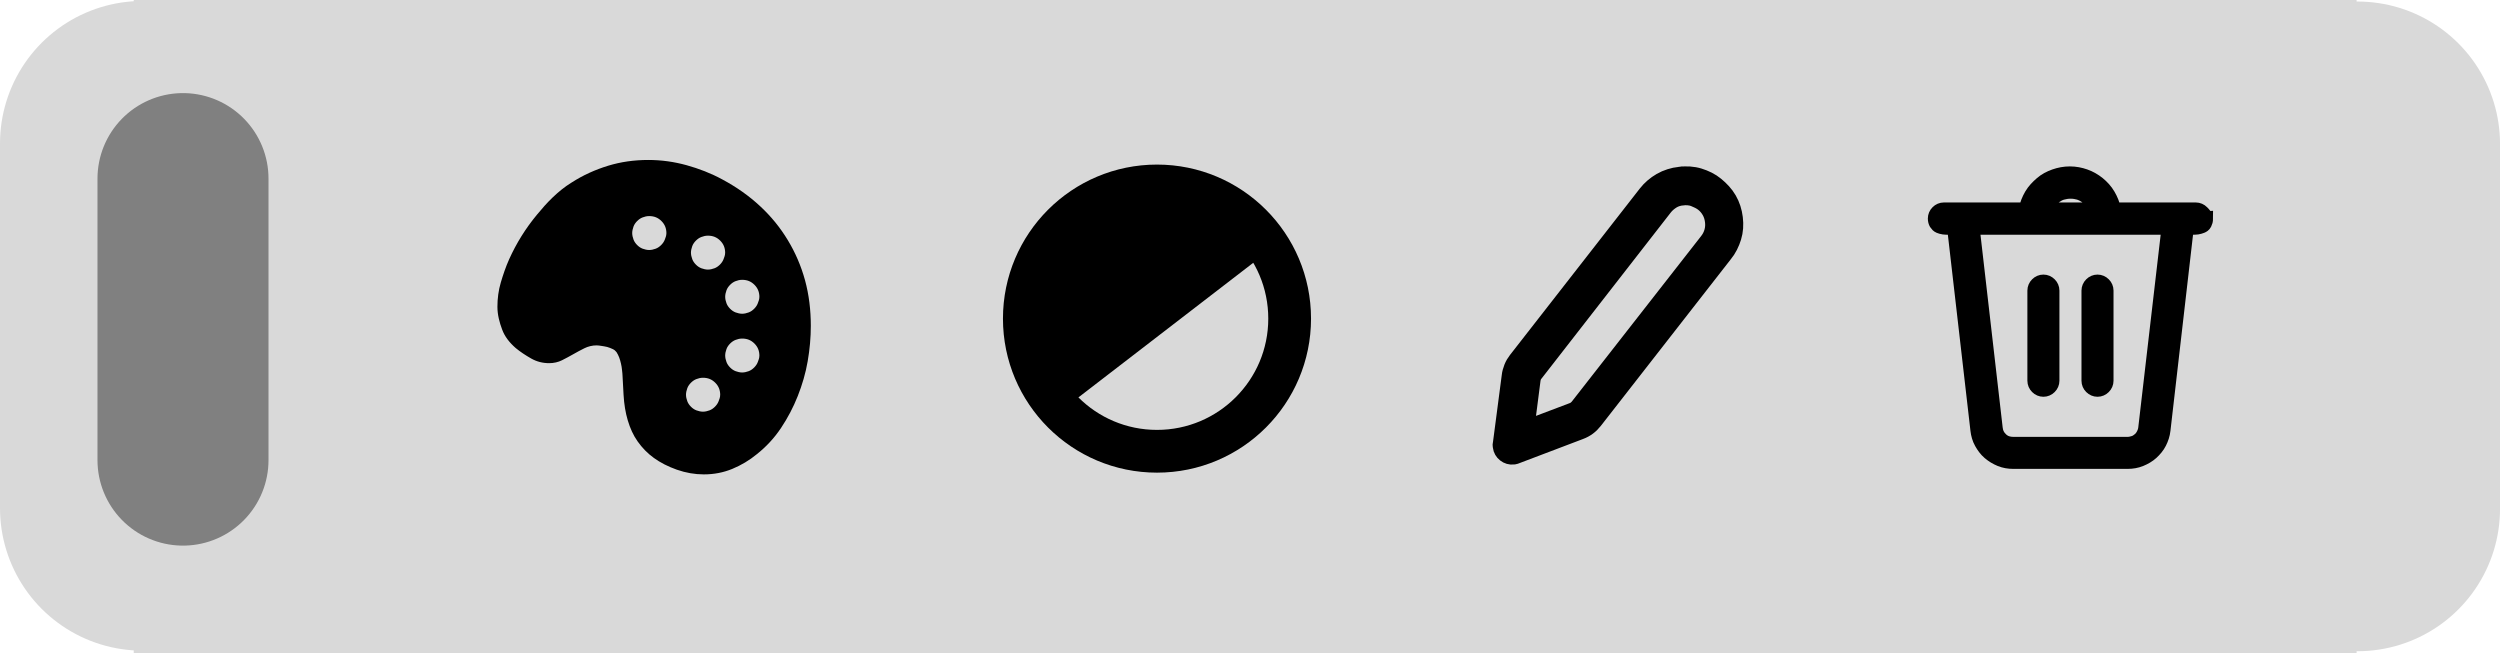 <svg version="1.1" xmlns="http://www.w3.org/2000/svg" xmlns:xlink="http://www.w3.org/1999/xlink" width="87.708" height="22.914" viewBox="0,0,87.708,22.914"><g transform="translate(-209.696,-144.193)"><g data-paper-data="{&quot;isPaintingLayer&quot;:true}" fill-rule="nonzero" stroke-linejoin="miter" stroke-miterlimit="10" stroke-dasharray="" stroke-dashoffset="0" style="mix-blend-mode: normal"><path d="M214.696,149.227v12.793" fill="none" stroke="#d9d9d9" stroke-width="10" stroke-linecap="round"/><path d="M214.388,167.107v-22.914h77.985v22.914z" fill="#d9d9d9" stroke="none" stroke-width="0" stroke-linecap="butt"/><path d="M292.405,162.04v-12.793" fill="none" stroke="#d9d9d9" stroke-width="10" stroke-linecap="round"/><path d="M216.116,150.459v9.876" fill="none" stroke="#808080" stroke-width="6" stroke-linecap="round"/><path d="M230.629,156.31c-0.156,0 -0.302,0.037 -0.431,0.101c-0.128,0.064 -0.266,0.137 -0.394,0.211c-0.128,0.073 -0.266,0.147 -0.394,0.211c-0.128,0.064 -0.284,0.101 -0.449,0.101c-0.229,0 -0.44,-0.055 -0.632,-0.165c-0.192,-0.11 -0.376,-0.229 -0.541,-0.366c-0.22,-0.192 -0.385,-0.403 -0.476,-0.651c-0.092,-0.247 -0.165,-0.513 -0.165,-0.797c0,-0.284 0.037,-0.577 0.119,-0.852c0.082,-0.275 0.174,-0.55 0.293,-0.815c0.257,-0.568 0.577,-1.081 0.971,-1.558c0.174,-0.211 0.357,-0.421 0.559,-0.614c0.202,-0.192 0.412,-0.366 0.651,-0.513c0.412,-0.266 0.843,-0.458 1.292,-0.596c0.449,-0.137 0.916,-0.202 1.411,-0.202c0.458,0 0.907,0.064 1.338,0.183c0.431,0.119 0.861,0.284 1.264,0.504c0.495,0.266 0.935,0.577 1.319,0.935c0.385,0.357 0.705,0.751 0.971,1.191c0.266,0.44 0.467,0.907 0.605,1.411c0.137,0.504 0.202,1.035 0.202,1.594c0,0.412 -0.037,0.825 -0.11,1.246c-0.073,0.421 -0.192,0.825 -0.348,1.219c-0.156,0.394 -0.348,0.76 -0.586,1.118c-0.238,0.357 -0.522,0.66 -0.843,0.916c-0.266,0.22 -0.559,0.394 -0.87,0.522c-0.312,0.128 -0.641,0.192 -0.999,0.192c-0.312,0 -0.632,-0.055 -0.944,-0.165c-0.312,-0.11 -0.577,-0.247 -0.806,-0.412c-0.229,-0.165 -0.412,-0.357 -0.568,-0.577c-0.156,-0.22 -0.266,-0.467 -0.348,-0.742c-0.082,-0.275 -0.128,-0.568 -0.147,-0.889c-0.009,-0.11 -0.009,-0.22 -0.018,-0.33c-0.009,-0.11 -0.009,-0.22 -0.018,-0.33c0,-0.064 -0.009,-0.128 -0.018,-0.211c-0.009,-0.082 -0.018,-0.156 -0.037,-0.229c-0.018,-0.073 -0.037,-0.156 -0.064,-0.22c-0.027,-0.064 -0.055,-0.128 -0.092,-0.183c-0.037,-0.046 -0.073,-0.082 -0.137,-0.11c-0.064,-0.027 -0.119,-0.055 -0.192,-0.073c-0.073,-0.018 -0.137,-0.027 -0.202,-0.037c-0.064,-0.009 -0.11,-0.018 -0.165,-0.018zM233.076,152.379c0,-0.174 -0.055,-0.312 -0.174,-0.431c-0.119,-0.119 -0.257,-0.174 -0.431,-0.174c-0.082,0 -0.156,0.018 -0.229,0.046c-0.073,0.027 -0.137,0.073 -0.192,0.128c-0.055,0.055 -0.101,0.119 -0.128,0.192c-0.027,0.073 -0.046,0.156 -0.046,0.229c0,0.073 0.018,0.156 0.046,0.229c0.027,0.073 0.073,0.137 0.128,0.192c0.055,0.055 0.119,0.101 0.192,0.128c0.073,0.027 0.156,0.046 0.229,0.046c0.073,0 0.156,-0.018 0.229,-0.046c0.073,-0.027 0.137,-0.073 0.192,-0.128c0.055,-0.055 0.101,-0.119 0.128,-0.192c0.027,-0.073 0.055,-0.137 0.055,-0.22zM234.963,158.051c0,-0.174 -0.055,-0.312 -0.174,-0.431c-0.119,-0.119 -0.257,-0.174 -0.431,-0.174c-0.082,0 -0.156,0.018 -0.229,0.046c-0.073,0.027 -0.137,0.073 -0.192,0.128c-0.055,0.055 -0.101,0.119 -0.128,0.192c-0.027,0.073 -0.046,0.156 -0.046,0.229c0,0.073 0.018,0.156 0.046,0.229c0.027,0.073 0.073,0.137 0.128,0.192c0.055,0.055 0.119,0.101 0.192,0.128c0.073,0.027 0.156,0.046 0.229,0.046c0.073,0 0.156,-0.018 0.229,-0.046c0.073,-0.027 0.137,-0.073 0.192,-0.128c0.055,-0.055 0.101,-0.119 0.128,-0.192c0.027,-0.073 0.055,-0.137 0.055,-0.22zM235.137,153.066c0,-0.174 -0.055,-0.312 -0.174,-0.431c-0.119,-0.119 -0.257,-0.174 -0.431,-0.174c-0.082,0 -0.156,0.018 -0.229,0.046c-0.073,0.027 -0.137,0.073 -0.192,0.128c-0.055,0.055 -0.101,0.119 -0.128,0.192c-0.027,0.073 -0.046,0.156 -0.046,0.229c0,0.073 0.018,0.156 0.046,0.229c0.027,0.073 0.073,0.137 0.128,0.192c0.055,0.055 0.119,0.101 0.192,0.128c0.073,0.027 0.156,0.046 0.229,0.046c0.073,0 0.156,-0.018 0.229,-0.046c0.073,-0.027 0.137,-0.073 0.192,-0.128c0.055,-0.055 0.101,-0.119 0.128,-0.192c0.027,-0.073 0.055,-0.137 0.055,-0.22zM236.338,154.615c0,-0.174 -0.055,-0.312 -0.174,-0.431c-0.119,-0.119 -0.257,-0.174 -0.431,-0.174c-0.082,0 -0.156,0.018 -0.229,0.046c-0.073,0.027 -0.137,0.073 -0.192,0.128c-0.055,0.055 -0.101,0.119 -0.128,0.192c-0.027,0.073 -0.046,0.156 -0.046,0.229c0,0.073 0.018,0.156 0.046,0.229c0.027,0.073 0.073,0.137 0.128,0.192c0.055,0.055 0.119,0.101 0.192,0.128c0.073,0.027 0.156,0.046 0.229,0.046c0.073,0 0.156,-0.018 0.229,-0.046c0.073,-0.027 0.137,-0.073 0.192,-0.128c0.055,-0.055 0.101,-0.119 0.128,-0.192c0.027,-0.073 0.055,-0.137 0.055,-0.22zM236.338,156.676c0,-0.174 -0.055,-0.312 -0.174,-0.431c-0.119,-0.119 -0.257,-0.174 -0.431,-0.174c-0.082,0 -0.156,0.018 -0.229,0.046c-0.073,0.027 -0.137,0.073 -0.192,0.128c-0.055,0.055 -0.101,0.119 -0.128,0.192c-0.027,0.073 -0.046,0.156 -0.046,0.229c0,0.073 0.018,0.156 0.046,0.229c0.027,0.073 0.073,0.137 0.128,0.192c0.055,0.055 0.119,0.101 0.192,0.128c0.073,0.027 0.156,0.046 0.229,0.046c0.073,0 0.156,-0.018 0.229,-0.046c0.073,-0.027 0.137,-0.073 0.192,-0.128c0.055,-0.055 0.101,-0.119 0.128,-0.192c0.027,-0.073 0.055,-0.137 0.055,-0.22z" fill="#000000" stroke="none" stroke-width="1" stroke-linecap="butt"/><g><path d="M245.633,155.371c0,-2.571 2.084,-4.654 4.654,-4.654c2.571,0 4.654,2.084 4.654,4.654c0,2.571 -2.084,4.654 -4.654,4.654c-2.571,0 -4.654,-2.084 -4.654,-4.654z" fill="none" stroke="#000000" stroke-width="1.5" stroke-linecap="butt"/><path d="M253.706,152.434l-7.077,5.449" fill="none" stroke="#000000" stroke-width="1.5" stroke-linecap="round"/><path d="M245.74,154.981c0,-0.126 0.031,-0.244 0.086,-0.348l0.343,-0.685c1.166,-2.544 3.356,-3.285 5.892,-2.365c0.188,-0.057 0.666,-0.139 0.911,0.4c0.31,0.681 -0.371,0.991 -0.371,0.991c-0.427,0.192 -0.859,0.424 -1.29,0.685c0.154,0.385 -0.143,0.741 -0.143,0.741l-0.366,0.438c-0.853,0.975 -1.604,1.709 -2.776,2.299c0,0 -0.604,0.302 -0.951,-0.241c-0.079,0.069 -0.158,0.138 -0.236,0.206l-0.034,0.037c0,0 -0.529,0.529 -1.058,0c-0.529,-0.529 0,-1.058 0,-1.058l0.107,-0.105c0.114,-0.1 0.23,-0.201 0.348,-0.303c-0.271,-0.112 -0.462,-0.38 -0.462,-0.691z" fill="#000000" stroke="none" stroke-width="0.5" stroke-linecap="butt"/></g><path d="M268.625,150.344c0.231,-0.028 0.467,-0.016 0.679,0.05c0.212,0.066 0.418,0.163 0.588,0.306c0.17,0.142 0.322,0.297 0.438,0.497c0.116,0.2 0.183,0.416 0.211,0.647c0.028,0.231 0.015,0.457 -0.051,0.669c-0.066,0.212 -0.163,0.418 -0.315,0.599l-4.552,5.836c-0.132,0.169 -0.291,0.29 -0.496,0.366l-2.252,0.855c-0.02,0.002 -0.029,0.014 -0.039,0.015c-0.01,0.001 -0.03,0.004 -0.05,0.006c-0.1,0.012 -0.196,-0.017 -0.275,-0.079c-0.079,-0.062 -0.13,-0.147 -0.142,-0.248c-0.002,-0.02 -0.005,-0.04 -0.006,-0.05c-0.001,-0.01 -0.004,-0.03 0.005,-0.041l0.312,-2.383c0.009,-0.093 0.037,-0.198 0.076,-0.295c0.039,-0.097 0.09,-0.184 0.152,-0.263l4.552,-5.836c0.141,-0.18 0.307,-0.323 0.507,-0.439c0.2,-0.116 0.436,-0.186 0.657,-0.213zM268.717,151.098c-0.121,0.015 -0.249,0.051 -0.353,0.114c-0.104,0.064 -0.206,0.147 -0.286,0.249l-4.55,5.846c-0.044,0.056 -0.067,0.12 -0.08,0.183l-0.225,1.751l1.667,-0.631c0.068,-0.029 0.114,-0.065 0.169,-0.122l4.553,-5.826c0.079,-0.101 0.138,-0.21 0.173,-0.337c0.036,-0.127 0.041,-0.25 0.026,-0.37c-0.016,-0.131 -0.051,-0.249 -0.116,-0.363c-0.065,-0.114 -0.147,-0.206 -0.238,-0.277c-0.09,-0.071 -0.209,-0.127 -0.327,-0.174c-0.118,-0.047 -0.282,-0.057 -0.413,-0.042z" fill="#000000" stroke="#000000" stroke-width="0.6" stroke-linecap="butt"/><path d="M287.087,151.858c0,0.076 -0.017,0.127 -0.042,0.177c-0.025,0.051 -0.067,0.076 -0.11,0.093c-0.042,0.017 -0.101,0.034 -0.152,0.042c-0.051,0.008 -0.11,0.008 -0.177,0.008c-0.034,0 -0.067,0 -0.101,0c-0.034,0 -0.059,0 -0.093,0l-0.818,7.102c-0.017,0.16 -0.067,0.304 -0.135,0.439c-0.067,0.135 -0.169,0.253 -0.278,0.354c-0.11,0.101 -0.245,0.177 -0.388,0.236c-0.143,0.059 -0.295,0.084 -0.456,0.084h-4.007c-0.16,0 -0.312,-0.025 -0.455,-0.084c-0.143,-0.059 -0.27,-0.135 -0.388,-0.236c-0.118,-0.101 -0.202,-0.219 -0.278,-0.354c-0.076,-0.135 -0.118,-0.287 -0.135,-0.439l-0.818,-7.102c-0.034,0 -0.067,0 -0.101,0c-0.034,0 -0.067,0 -0.101,0c-0.059,0 -0.11,0 -0.169,-0.008c-0.059,-0.008 -0.11,-0.025 -0.152,-0.042c-0.042,-0.017 -0.084,-0.059 -0.11,-0.101c-0.025,-0.042 -0.042,-0.101 -0.042,-0.169c0,-0.084 0.034,-0.16 0.093,-0.219c0.059,-0.059 0.135,-0.093 0.219,-0.093h2.876c0.034,-0.177 0.101,-0.346 0.194,-0.506c0.093,-0.16 0.219,-0.287 0.354,-0.405c0.135,-0.118 0.295,-0.202 0.464,-0.261c0.169,-0.059 0.346,-0.093 0.531,-0.093c0.186,0 0.363,0.034 0.531,0.093c0.169,0.059 0.329,0.152 0.464,0.261c0.135,0.11 0.261,0.245 0.354,0.405c0.093,0.16 0.16,0.321 0.194,0.506h2.876c0.084,0 0.16,0.034 0.219,0.093c0.059,0.059 0.135,0.135 0.135,0.219zM285.78,152.178h-6.883l0.81,7.035c0.017,0.169 0.084,0.295 0.202,0.405c0.118,0.11 0.261,0.152 0.422,0.152h4.007c0.076,0 0.152,-0.017 0.228,-0.042c0.076,-0.025 0.135,-0.067 0.194,-0.118c0.059,-0.051 0.101,-0.11 0.135,-0.177c0.034,-0.067 0.059,-0.143 0.067,-0.219zM281.073,157.551v-3.163c0,-0.084 0.034,-0.16 0.093,-0.219c0.059,-0.059 0.135,-0.093 0.219,-0.093c0.084,0 0.16,0.034 0.219,0.093c0.059,0.059 0.093,0.135 0.093,0.219v3.163c0,0.084 -0.034,0.16 -0.093,0.219c-0.059,0.059 -0.135,0.093 -0.219,0.093c-0.084,0 -0.16,-0.034 -0.219,-0.093c-0.059,-0.059 -0.093,-0.135 -0.093,-0.219zM281.444,151.546h1.788c-0.034,-0.093 -0.076,-0.186 -0.135,-0.261c-0.059,-0.076 -0.127,-0.143 -0.211,-0.202c-0.084,-0.059 -0.169,-0.101 -0.253,-0.127c-0.084,-0.025 -0.186,-0.042 -0.295,-0.042c-0.11,0 -0.202,0.017 -0.295,0.042c-0.093,0.025 -0.177,0.076 -0.253,0.127c-0.076,0.051 -0.152,0.127 -0.211,0.202c-0.059,0.076 -0.101,0.16 -0.135,0.261zM282.971,157.551v-3.163c0,-0.084 0.034,-0.16 0.093,-0.219c0.059,-0.059 0.135,-0.093 0.219,-0.093c0.084,0 0.16,0.034 0.219,0.093c0.059,0.059 0.093,0.135 0.093,0.219v3.163c0,0.084 -0.034,0.16 -0.093,0.219c-0.059,0.059 -0.135,0.093 -0.219,0.093c-0.084,0 -0.16,-0.034 -0.219,-0.093c-0.059,-0.059 -0.093,-0.135 -0.093,-0.219z" fill="#000000" stroke="#000000" stroke-width="0.5" stroke-linecap="butt"/></g></g></svg>